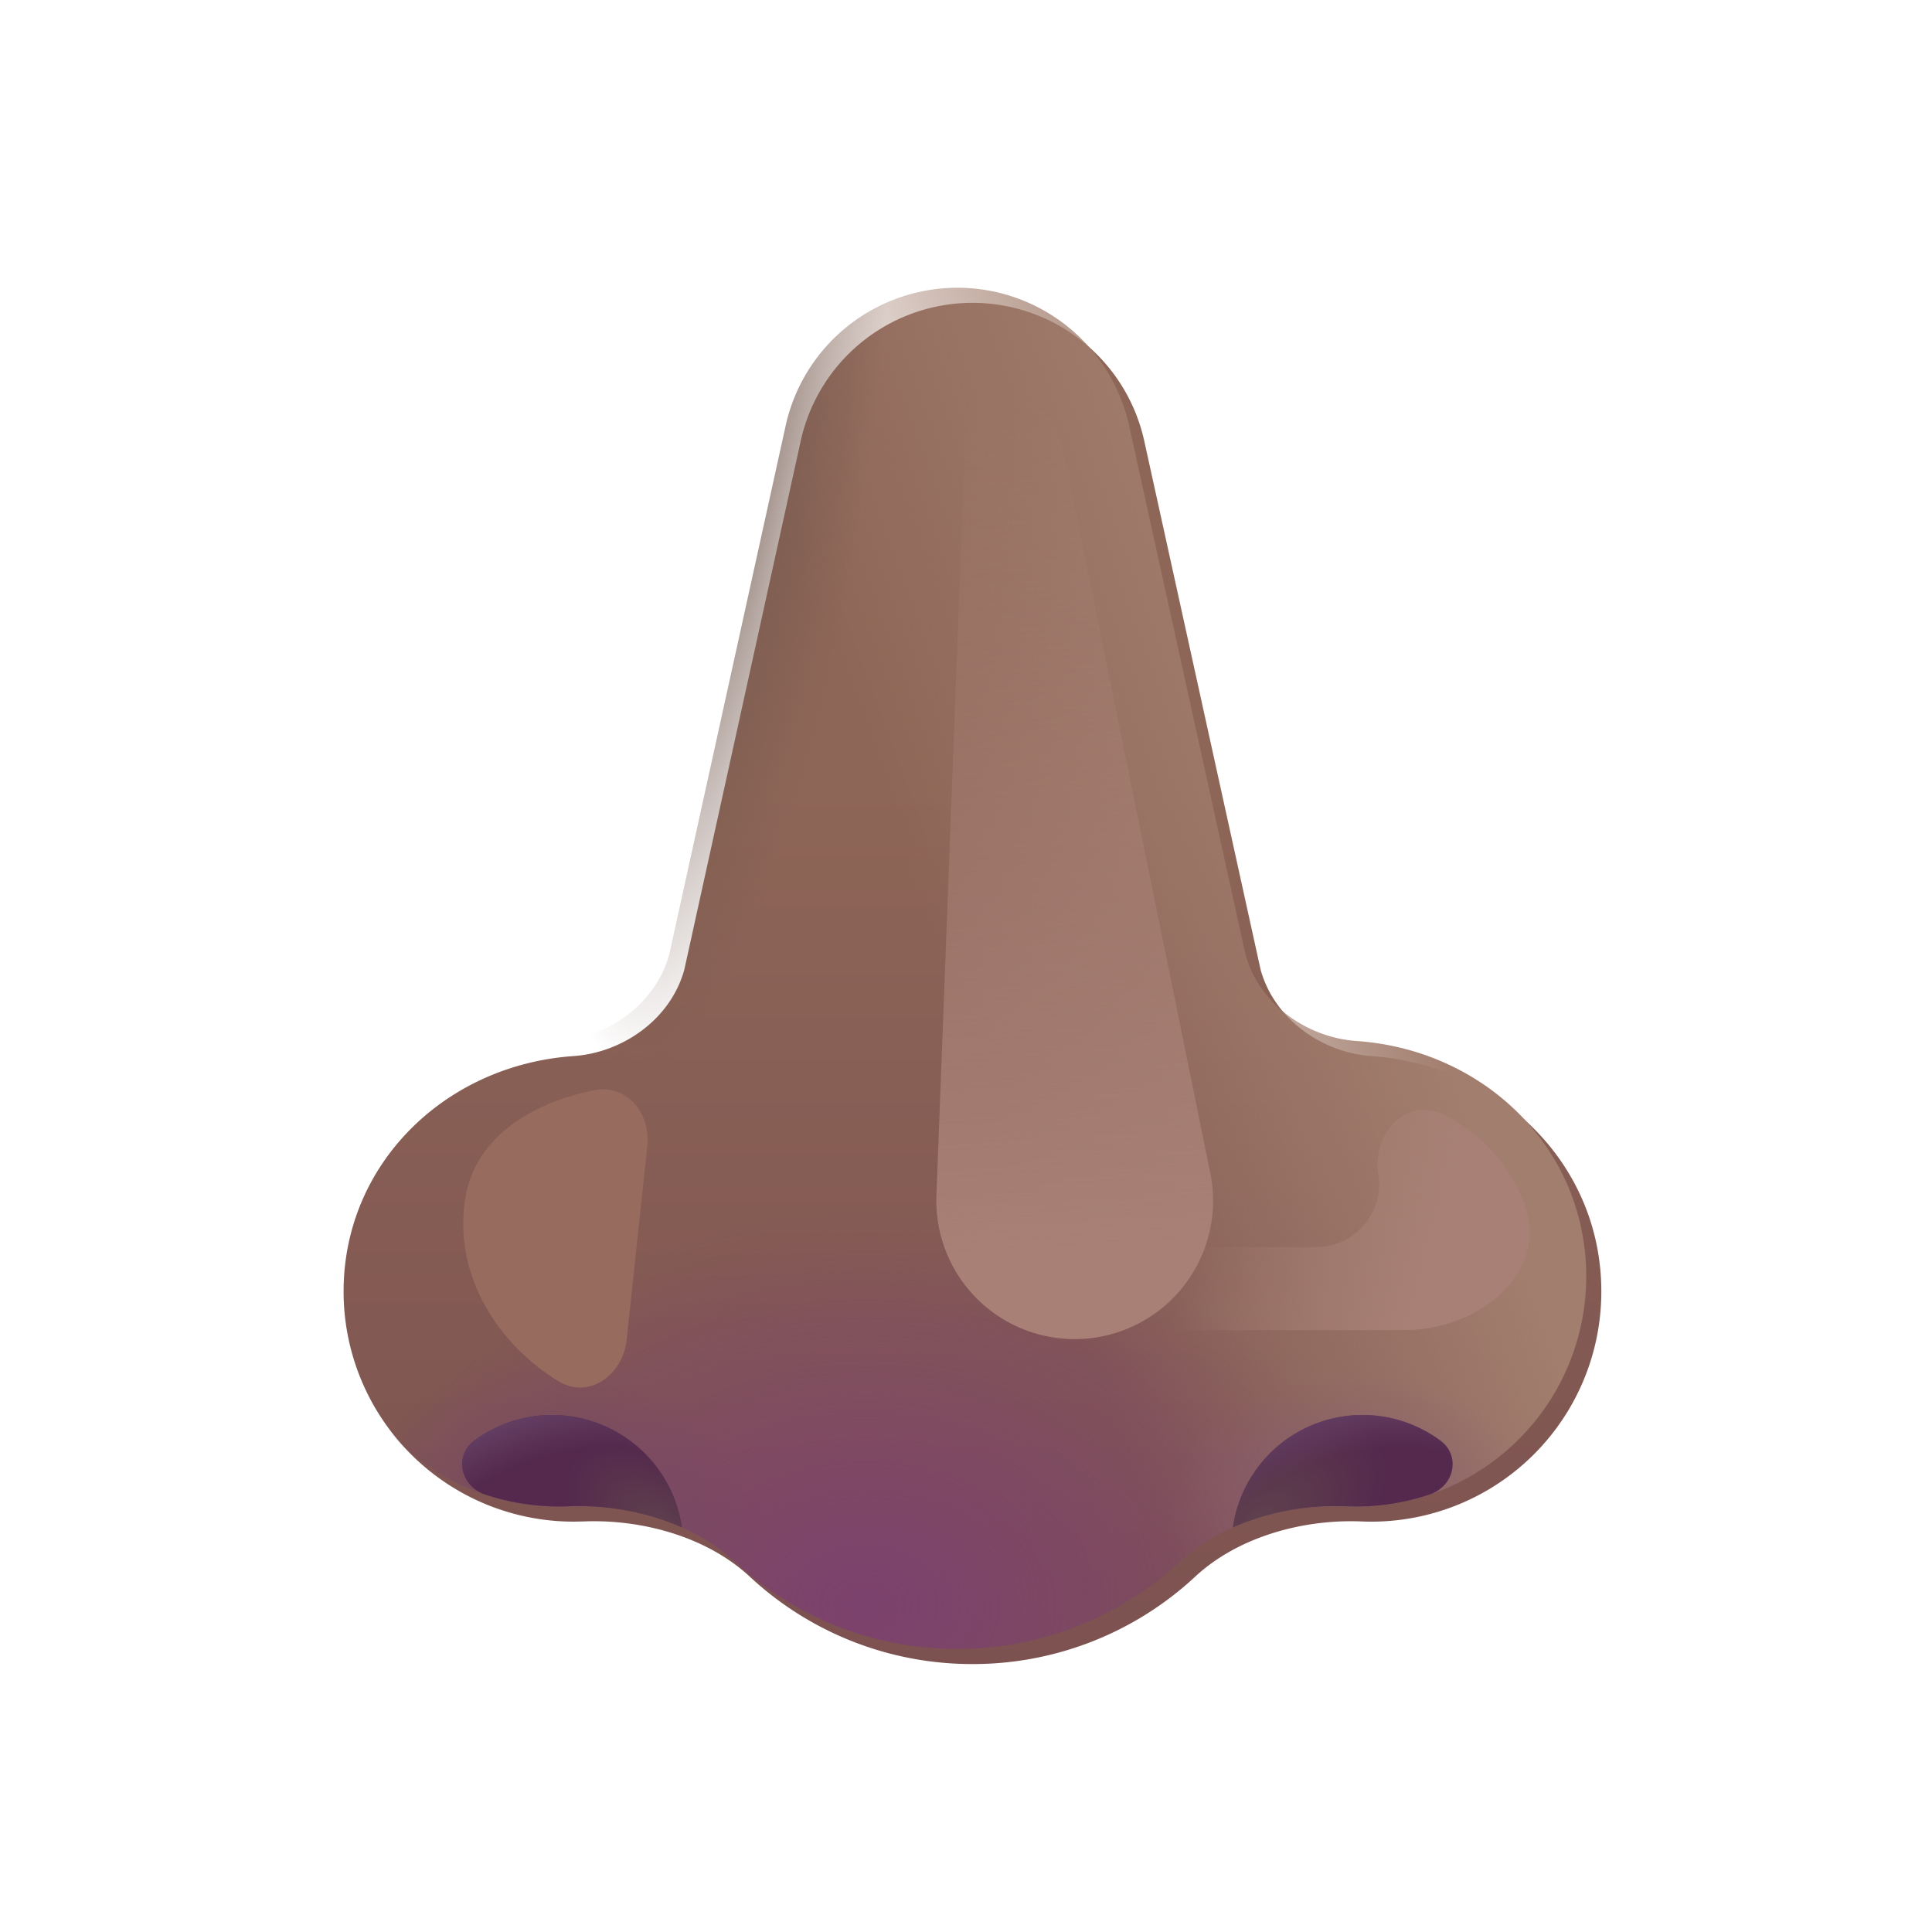 <svg xmlns="http://www.w3.org/2000/svg" width="1em" height="1em" viewBox="0 0 32 32"><g fill="none"><g filter="url(#IconifyId195ad048a32870fdf108080)"><path fill="url(#IconifyId195ad048a32870fdf108076)" d="M13.015 7.042a2.913 2.913 0 0 1 5.685 0l1.93 8.77c.227.82 1.018 1.373 1.837 1.43c2.133.149 3.806 1.793 3.806 3.899a3.81 3.81 0 0 1-3.972 3.809c-.97-.04-2.044.254-2.755.914a5.4 5.4 0 0 1-3.689 1.448a5.4 5.4 0 0 1-3.689-1.448c-.71-.66-1.785-.954-2.754-.914l-.16.003a3.81 3.81 0 0 1-3.813-3.812c0-2.106 1.674-3.75 3.807-3.899c.819-.057 1.61-.61 1.836-1.43z"/></g><path fill="url(#IconifyId195ad048a32870fdf108077)" d="M13.015 7.042a2.913 2.913 0 0 1 5.685 0l1.93 8.77c.227.82 1.018 1.373 1.837 1.43c2.133.149 3.806 1.793 3.806 3.899a3.81 3.81 0 0 1-3.972 3.809c-.97-.04-2.044.254-2.755.914a5.4 5.4 0 0 1-3.689 1.448a5.4 5.4 0 0 1-3.689-1.448c-.71-.66-1.785-.954-2.754-.914l-.16.003a3.81 3.81 0 0 1-3.813-3.812c0-2.106 1.674-3.75 3.807-3.899c.819-.057 1.61-.61 1.836-1.43z"/><path fill="url(#IconifyId195ad048a32870fdf108068)" d="M13.015 7.042a2.913 2.913 0 0 1 5.685 0l1.93 8.77c.227.82 1.018 1.373 1.837 1.43c2.133.149 3.806 1.793 3.806 3.899a3.81 3.81 0 0 1-3.972 3.809c-.97-.04-2.044.254-2.755.914a5.4 5.4 0 0 1-3.689 1.448a5.4 5.4 0 0 1-3.689-1.448c-.71-.66-1.785-.954-2.754-.914l-.16.003a3.81 3.81 0 0 1-3.813-3.812c0-2.106 1.674-3.75 3.807-3.899c.819-.057 1.61-.61 1.836-1.43z"/><path fill="url(#IconifyId195ad048a32870fdf108069)" d="M13.015 7.042a2.913 2.913 0 0 1 5.685 0l1.93 8.77c.227.82 1.018 1.373 1.837 1.43c2.133.149 3.806 1.793 3.806 3.899a3.81 3.81 0 0 1-3.972 3.809c-.97-.04-2.044.254-2.755.914a5.4 5.4 0 0 1-3.689 1.448a5.4 5.4 0 0 1-3.689-1.448c-.71-.66-1.785-.954-2.754-.914l-.16.003a3.81 3.81 0 0 1-3.813-3.812c0-2.106 1.674-3.75 3.807-3.899c.819-.057 1.61-.61 1.836-1.43z"/><path fill="url(#IconifyId195ad048a32870fdf108070)" d="M13.015 7.042a2.913 2.913 0 0 1 5.685 0l1.93 8.77c.227.82 1.018 1.373 1.837 1.43c2.133.149 3.806 1.793 3.806 3.899a3.81 3.81 0 0 1-3.972 3.809c-.97-.04-2.044.254-2.755.914a5.4 5.4 0 0 1-3.689 1.448a5.4 5.4 0 0 1-3.689-1.448c-.71-.66-1.785-.954-2.754-.914l-.16.003a3.81 3.81 0 0 1-3.813-3.812c0-2.106 1.674-3.75 3.807-3.899c.819-.057 1.61-.61 1.836-1.43z"/><path fill="url(#IconifyId195ad048a32870fdf108071)" d="M13.015 7.042a2.913 2.913 0 0 1 5.685 0l1.93 8.77c.227.82 1.018 1.373 1.837 1.43c2.133.149 3.806 1.793 3.806 3.899a3.81 3.81 0 0 1-3.972 3.809c-.97-.04-2.044.254-2.755.914a5.4 5.4 0 0 1-3.689 1.448a5.4 5.4 0 0 1-3.689-1.448c-.71-.66-1.785-.954-2.754-.914l-.16.003a3.81 3.81 0 0 1-3.813-3.812c0-2.106 1.674-3.75 3.807-3.899c.819-.057 1.61-.61 1.836-1.43z"/><path fill="url(#IconifyId195ad048a32870fdf108072)" d="M11.296 25.299a4.3 4.3 0 0 0-1.882-.35a3.9 3.9 0 0 1-1.38-.195c-.404-.137-.52-.639-.177-.893a2.172 2.172 0 0 1 3.439 1.437"/><path fill="url(#IconifyId195ad048a32870fdf108073)" d="M11.296 25.299a4.3 4.3 0 0 0-1.882-.35a3.9 3.9 0 0 1-1.38-.195c-.404-.137-.52-.639-.177-.893a2.172 2.172 0 0 1 3.439 1.437"/><path fill="url(#IconifyId195ad048a32870fdf108074)" d="M23.858 23.861c.343.254.227.756-.178.893a3.8 3.8 0 0 1-1.379.196a4.3 4.3 0 0 0-1.882.349a2.172 2.172 0 0 1 3.439-1.438"/><path fill="url(#IconifyId195ad048a32870fdf108075)" d="M23.858 23.861c.343.254.227.756-.178.893a3.8 3.8 0 0 1-1.379.196a4.3 4.3 0 0 0-1.882.349a2.172 2.172 0 0 1 3.439-1.438"/><g filter="url(#IconifyId195ad048a32870fdf108081)"><path fill="url(#IconifyId195ad048a32870fdf108078)" d="m15.51 19.808l.479-12.604a.78.78 0 0 1 1.542-.126l2.517 12.36a2.292 2.292 0 1 1-4.538.37"/></g><g filter="url(#IconifyId195ad048a32870fdf108082)"><path fill="url(#IconifyId195ad048a32870fdf108079)" d="M23.259 22.031h-4.34a.687.687 0 1 1 0-1.375h2.876c.645 0 1.137-.576 1.036-1.213c-.107-.67.466-1.284 1.075-.984a2.7 2.7 0 0 1 1.312 1.407c.498 1.17-.687 2.165-1.96 2.165"/></g><g filter="url(#IconifyId195ad048a32870fdf108083)"><path fill="#976B5E" d="m10.721 18.982l-.341 3.21c-.063.585-.627.991-1.13.686c-.984-.6-1.737-1.73-1.549-3.003c.164-1.107 1.227-1.64 2.143-1.818c.537-.105.935.38.877.925"/></g><defs><radialGradient id="IconifyId195ad048a32870fdf108068" cx="0" cy="0" r="1" gradientTransform="matrix(0 -6.465 8.56 0 14.345 26.59)" gradientUnits="userSpaceOnUse"><stop stop-color="#7C416E"/><stop offset="1" stop-color="#7C416E" stop-opacity="0"/></radialGradient><radialGradient id="IconifyId195ad048a32870fdf108069" cx="0" cy="0" r="1" gradientTransform="rotate(-91.273 23.35 1.507)scale(2.16 3.023)" gradientUnits="userSpaceOnUse"><stop stop-color="#8A5E70"/><stop offset="1" stop-color="#8A5E70" stop-opacity="0"/></radialGradient><radialGradient id="IconifyId195ad048a32870fdf108070" cx="0" cy="0" r="1" gradientTransform="matrix(.704 -2.655 3.275 .868 9.326 25.286)" gradientUnits="userSpaceOnUse"><stop stop-color="#764765"/><stop offset="1" stop-color="#764765" stop-opacity="0"/></radialGradient><radialGradient id="IconifyId195ad048a32870fdf108071" cx="0" cy="0" r="1" gradientTransform="matrix(2.484 .345 -1.456 10.486 11.921 7.288)" gradientUnits="userSpaceOnUse"><stop stop-color="#73584E"/><stop offset="1" stop-color="#73584E" stop-opacity="0"/></radialGradient><radialGradient id="IconifyId195ad048a32870fdf108072" cx="0" cy="0" r="1" gradientTransform="matrix(-1.381 -1.152 .672 -.805 10.92 25.299)" gradientUnits="userSpaceOnUse"><stop stop-color="#5F414D"/><stop offset="1" stop-color="#54294D"/></radialGradient><radialGradient id="IconifyId195ad048a32870fdf108073" cx="0" cy="0" r="1" gradientTransform="matrix(-.531 -2.141 3.685 -.915 9.48 25.5)" gradientUnits="userSpaceOnUse"><stop offset=".653" stop-color="#643F64" stop-opacity="0"/><stop offset="1" stop-color="#643F64"/></radialGradient><radialGradient id="IconifyId195ad048a32870fdf108074" cx="0" cy="0" r="1" gradientTransform="rotate(-33.056 52.824 -22.592)scale(2.349 1.369)" gradientUnits="userSpaceOnUse"><stop stop-color="#5F414D"/><stop offset="1" stop-color="#54294D"/></radialGradient><radialGradient id="IconifyId195ad048a32870fdf108075" cx="0" cy="0" r="1" gradientTransform="rotate(-103.938 21.26 3.92)scale(2.206 3.797)" gradientUnits="userSpaceOnUse"><stop offset=".653" stop-color="#643F64" stop-opacity="0"/><stop offset="1" stop-color="#643F64"/></radialGradient><linearGradient id="IconifyId195ad048a32870fdf108076" x1="15.857" x2="15.857" y1="12.707" y2="28.313" gradientUnits="userSpaceOnUse"><stop stop-color="#8E6657"/><stop offset="1" stop-color="#7B5050"/></linearGradient><linearGradient id="IconifyId195ad048a32870fdf108077" x1="22.67" x2="15.857" y1="14" y2="16.505" gradientUnits="userSpaceOnUse"><stop stop-color="#A27E6E"/><stop offset="1" stop-color="#A27E6E" stop-opacity="0"/></linearGradient><linearGradient id="IconifyId195ad048a32870fdf108078" x1="19.127" x2="18.269" y1="20.579" y2="6.375" gradientUnits="userSpaceOnUse"><stop stop-color="#A88075"/><stop offset="1" stop-color="#A88075" stop-opacity="0"/></linearGradient><linearGradient id="IconifyId195ad048a32870fdf108079" x1="24.107" x2="20.459" y1="20.078" y2="18.849" gradientUnits="userSpaceOnUse"><stop stop-color="#A88075"/><stop offset="1" stop-color="#A88075" stop-opacity="0"/></linearGradient><filter id="IconifyId195ad048a32870fdf108080" width="21.082" height="22.797" x="5.441" y="4.766" color-interpolation-filters="sRGB" filterUnits="userSpaceOnUse"><feFlood flood-opacity="0" result="BackgroundImageFix"/><feBlend in="SourceGraphic" in2="BackgroundImageFix" result="shape"/><feColorMatrix in="SourceAlpha" result="hardAlpha" values="0 0 0 0 0 0 0 0 0 0 0 0 0 0 0 0 0 0 127 0"/><feOffset dx=".25" dy=".25"/><feGaussianBlur stdDeviation="1"/><feComposite in2="hardAlpha" k2="-1" k3="1" operator="arithmetic"/><feColorMatrix values="0 0 0 0 0.451 0 0 0 0 0.341 0 0 0 0 0.298 0 0 0 1 0"/><feBlend in2="shape" result="effect1_innerShadow_20020_4943"/></filter><filter id="IconifyId195ad048a32870fdf108081" width="9.586" height="20.734" x="13.008" y="3.954" color-interpolation-filters="sRGB" filterUnits="userSpaceOnUse"><feFlood flood-opacity="0" result="BackgroundImageFix"/><feBlend in="SourceGraphic" in2="BackgroundImageFix" result="shape"/><feGaussianBlur result="effect1_foregroundBlur_20020_4943" stdDeviation="1.25"/></filter><filter id="IconifyId195ad048a32870fdf108082" width="9.102" height="5.651" x="17.232" y="17.381" color-interpolation-filters="sRGB" filterUnits="userSpaceOnUse"><feFlood flood-opacity="0" result="BackgroundImageFix"/><feBlend in="SourceGraphic" in2="BackgroundImageFix" result="shape"/><feGaussianBlur result="effect1_foregroundBlur_20020_4943" stdDeviation=".5"/></filter><filter id="IconifyId195ad048a32870fdf108083" width="7.055" height="8.939" x="5.672" y="16.043" color-interpolation-filters="sRGB" filterUnits="userSpaceOnUse"><feFlood flood-opacity="0" result="BackgroundImageFix"/><feBlend in="SourceGraphic" in2="BackgroundImageFix" result="shape"/><feGaussianBlur result="effect1_foregroundBlur_20020_4943" stdDeviation="1"/></filter></defs></g></svg>